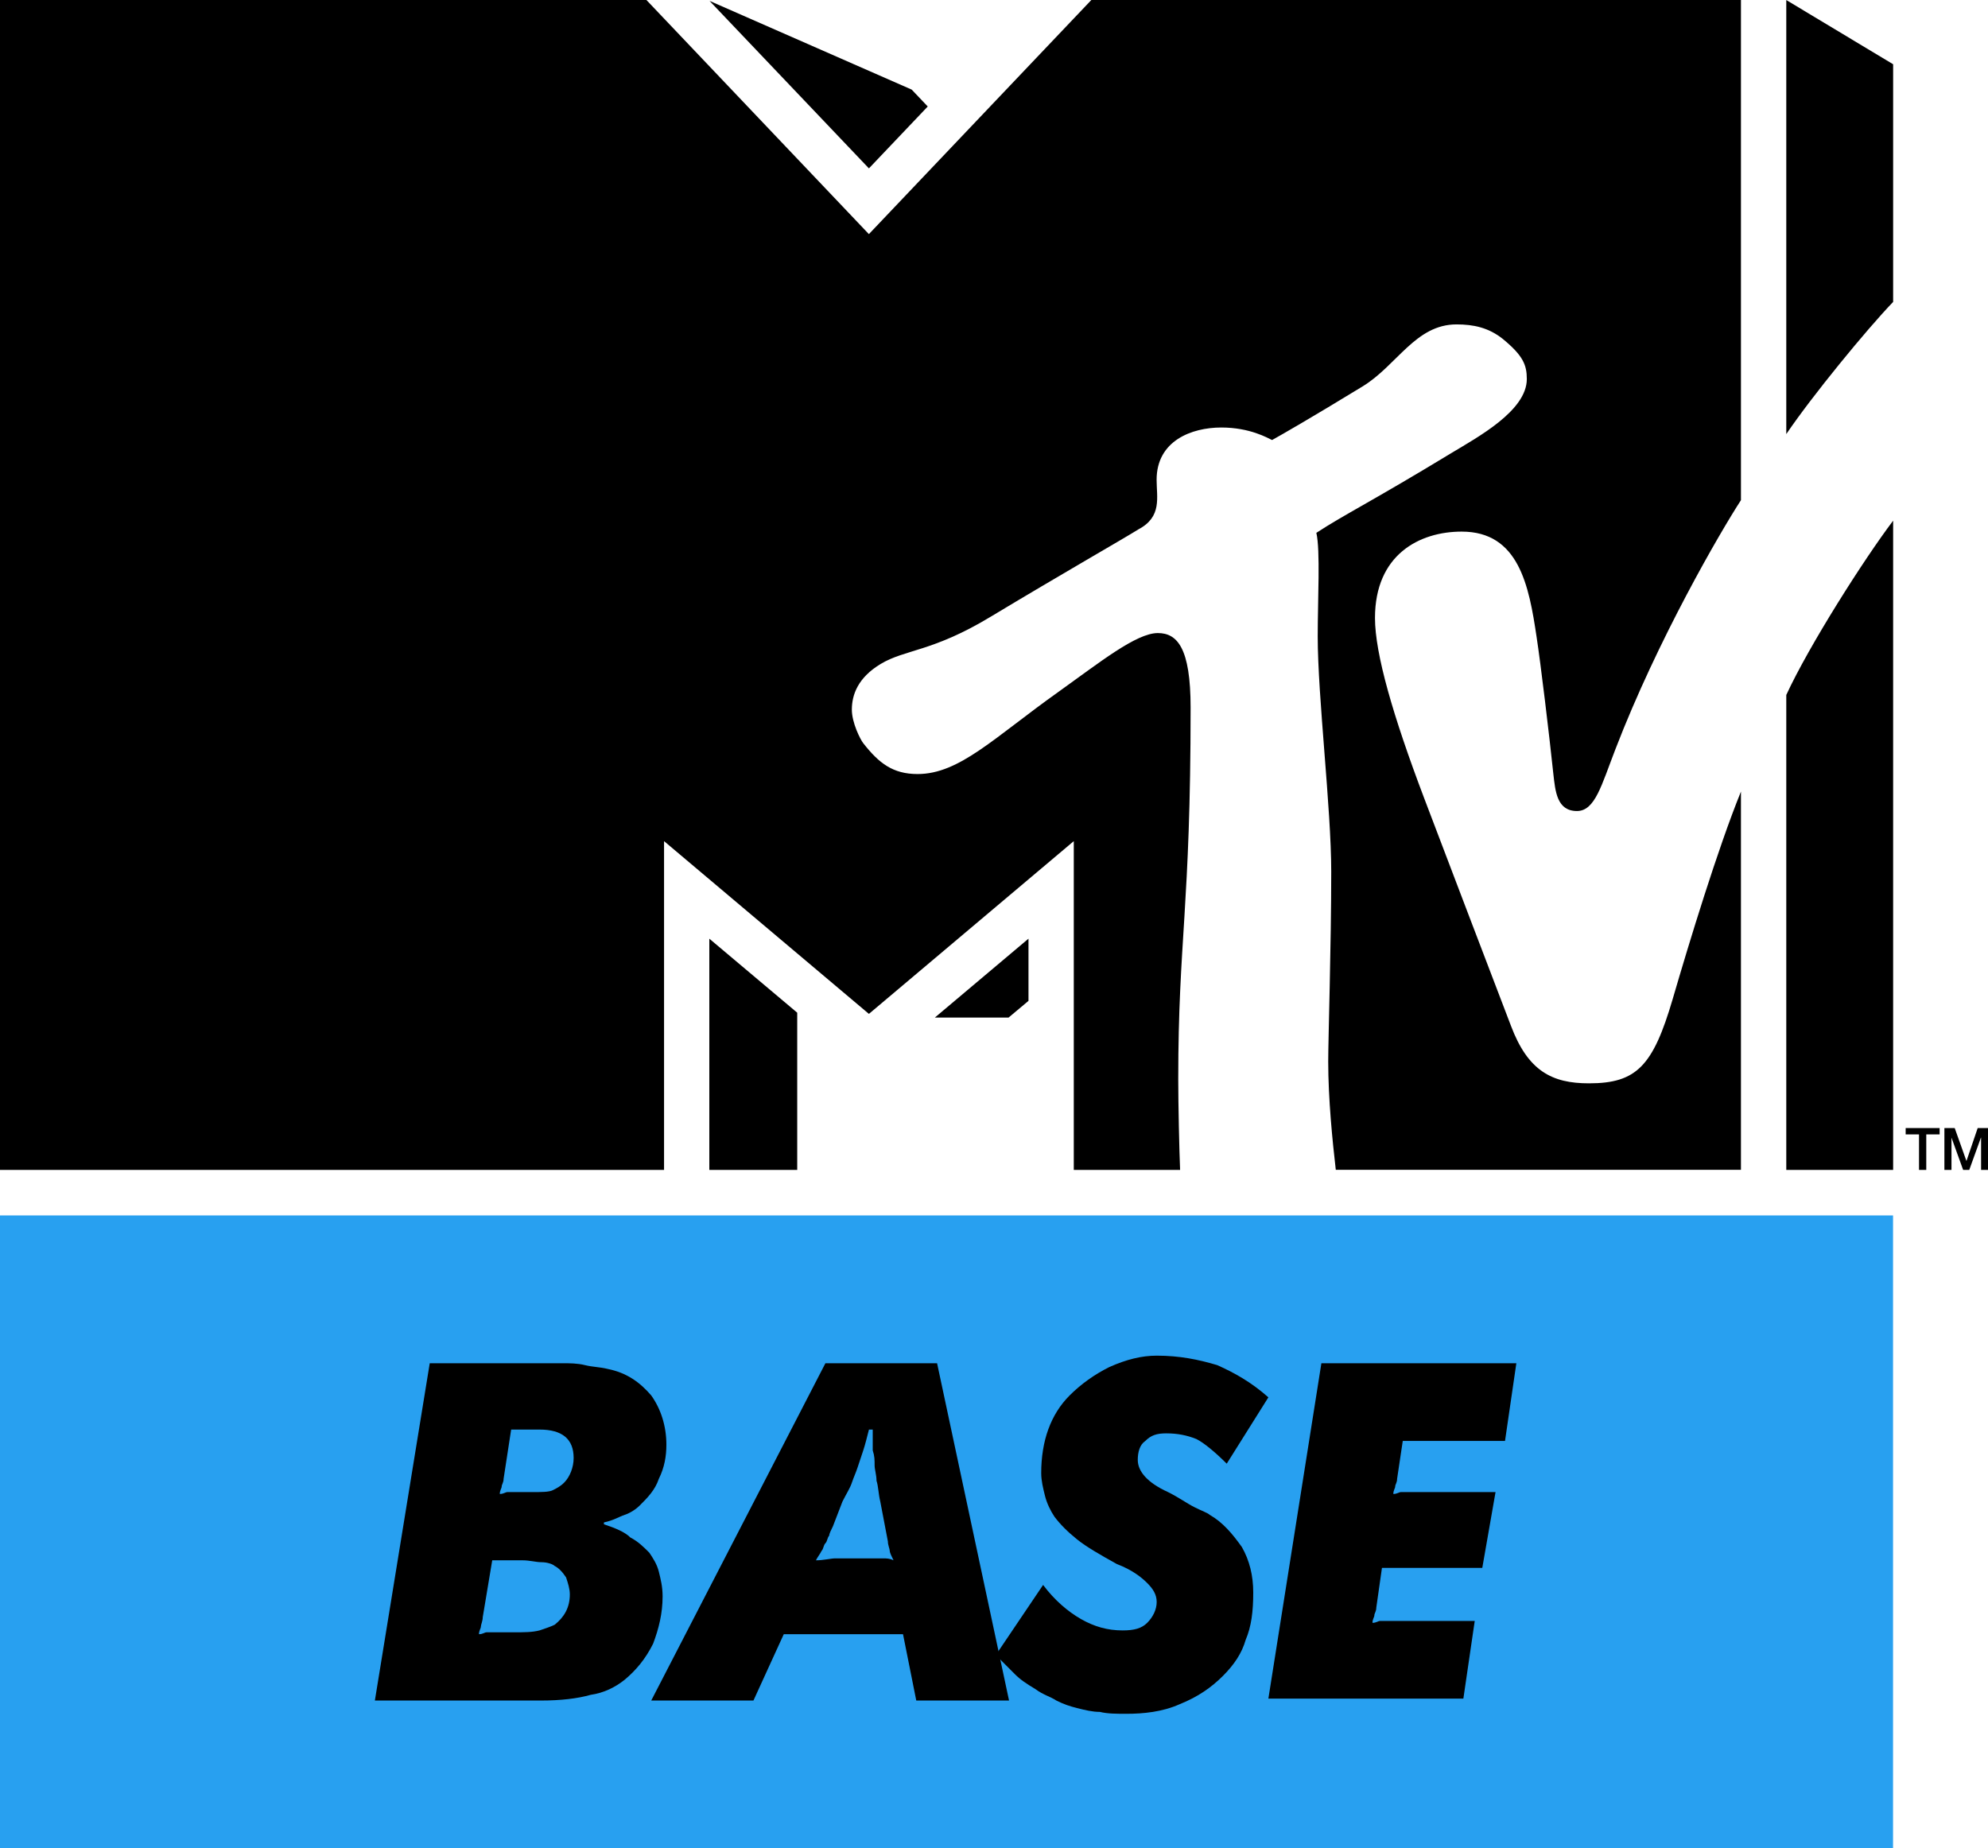 <svg xmlns="http://www.w3.org/2000/svg" viewBox="0 0 600 557.85"><path d="m403.16 353.11c-1.02-8.83-2.29-21.53-2.29-32.71 0-6.94.91-34.84.91-57.34 0-18.98-4.08-52.7-4.08-71.02 0-11.02.82-25.97-.41-31.22 8.78-5.72 16.48-9.34 40.67-24.03 7.85-4.75 22.85-12.76 22.85-22.4 0-4.28-1.17-7.09-7.24-12.09-4.29-3.419-8.83-4.388-13.98-4.388-12.35 0-17.96 12.348-28.27 18.668-15.81 9.65-24.18 14.44-27.39 16.23-1.33-.61-6.69-3.78-15.31-3.78-9.03 0-19.54 4.03-19.54 15.77 0 5.35 1.69 11.17-5.46 14.95-4.03 2.55-23.67 13.77-44.59 26.37-17.6 10.66-25.81 9.8-33.26 14.29-6.84 4.13-8.67 9.28-8.67 13.77 0 3.98 2.55 8.98 3.42 10.1 4.74 6.07 8.97 9.34 16.42 9.34 12.66 0 23.11-11.02 42.65-24.9 12.15-8.67 23.32-17.65 29.85-17.65 5.82 0 9.9 4.39 9.9 22.5 0 60.56-3.73 70.15-3.73 112.19 0 7.55.31 21.53.56 27.34h-32.09v-99.23l-61.83 52.14-61.83-52.14v99.23h-200.42v-353.1h195.1l67.14 70.66 67.14-70.66h196.06v150.96c-6.22 9.59-25.15 42.04-37.9 75.2-4.19 10.81-6.13 18.62-11.59 18.62-6.07 0-6.53-5.92-7.14-11.28-1.22-11.63-3.82-33.31-5.05-41.27-2.29-15.46-5.36-31.78-22.6-31.78-12.81 0-26.17 6.99-26.17 26.07 0 10.81 5.46 29.64 14.84 54.38 3.68 9.75 23.32 61.22 26.18 68.67 5.15 13.68 12.39 17.4 23.56 17.4 14.39 0 19.34-5.26 25.26-25.41 5-17.14 13.52-45.15 20.61-62.65v114.16h-122.3zm168.21-195.97v195.97h-32.25v-143.36c6.89-14.95 23.52-41.07 32.25-52.6m-32.25-26.12v-131.02l32.25 19.386v71.73c-7.96 8.265-24.49 28.422-32.25 39.892m-259.12-98.87l-17.75 18.673-48.11-50.56 61.02 26.784 4.85 5.102zm2.14 274.98h22.25l6.02-5.05v-18.77zm-68.06 45.97h26.53v-47.45l-26.53-22.34z"/><path d="m575.15 340.46h10.25v1.93h-4.03v10.72h-2.19v-10.72h-4.03z"/><path d="m586.84 340.46h3.11l3.52 9.89h.05l3.37-9.89h3.11v12.65h-2.09v-9.75h-.05l-3.52 9.75h-1.84l-3.52-9.75v9.75h-2.14z"/><g stroke-width="5.716"><path fill="#28a0f0" d="m.001 366.84h571.34v191.01h-571.34z"/><path d="m151.99 446.34c0 1.14-.57 1.71-.57 2.28 0 .58-.58 1.15-.58 2.29 1.15 0 1.72-.57 2.29-.57h7.43c2.85 0 5.14 0 6.28-.57s2.29-1.15 3.43-2.29c1.71-1.72 2.86-4.58 2.86-7.44 0-5.71-3.43-8.57-10.29-8.57h-8.57zm-6.29 41.74c0 1.15-.57 2.29-.57 2.86s-.57 1.15-.57 2.29c1.14 0 1.71-.57 2.28-.57h8c3.43 0 5.72 0 8-.57 1.72-.58 3.43-1.15 4.57-1.72 2.86-2.29 4.57-5.15 4.57-9.15 0-1.71-.57-3.43-1.14-5.15-1.14-1.71-2.28-2.86-3.43-3.43-.57-.57-2.28-1.14-4-1.14-1.71 0-3.42-.57-5.71-.57h-9.14zm-16-76.63h40c2.28 0 4.57 0 6.85.57 2.29.57 4.58.57 6.86 1.15 5.71 1.14 9.71 4 13.14 8 2.86 4.01 4.57 9.15 4.57 14.87 0 3.43-.57 6.86-2.28 10.3-1.15 3.43-3.43 5.71-5.72 8-1.14 1.15-2.85 2.29-4.57 2.86-1.71.57-3.43 1.72-6.28 2.29v.57c3.43 1.14 6.28 2.29 8 4 2.28 1.15 4 2.86 5.71 4.58 1.14 1.71 2.29 3.43 2.86 5.72s1.14 4.57 1.14 7.43c0 5.15-1.14 9.72-2.86 14.3-2.28 4.57-5.14 8.01-8.57 10.87-2.85 2.28-6.28 4-10.28 4.57-4 1.14-9.14 1.72-14.86 1.72h-50.27z"/><path d="m263.4 470.35h3.43c.57 0 1.71 0 2.85.58-.57-1.15-1.14-2.29-1.14-2.86s-.57-1.72-.57-2.86l-2.29-12.01c-.57-2.29-.57-4.58-1.14-6.29 0-1.72-.57-3.43-.57-4.58 0-1.71 0-2.86-.57-4.57v-6.29h-1.14c-.58 2.28-1.15 4.57-1.72 6.29-.57 1.71-1.14 3.43-1.71 5.14-.57 1.72-1.14 2.86-1.72 4.58-.57 1.72-1.71 3.43-2.85 5.72l-2.86 7.43c-.57 1.15-1.14 2.29-1.14 2.86-.57.57-.57 1.72-1.14 2.29-.58.57-.58 1.72-1.15 2.29-.57 1.14-1.14 1.71-1.71 2.86 2.28 0 4.57-.58 5.71-.58h5.14zm-14.28-58.9h33.7l21.72 101.8h-28l-4-20.02h-35.99l-9.15 20.02h-30.85z"/><path d="m314.82 478.36c3.43 4.58 7.43 8.01 11.43 10.3 4 2.28 7.99 3.43 12.57 3.43 3.42 0 5.71-.58 7.42-2.29 1.72-1.72 2.86-4 2.86-6.29s-1.14-4-2.86-5.72c-1.71-1.72-4.57-4-9.14-5.72-5.14-2.86-9.14-5.15-12-7.43-2.85-2.29-5.14-4.58-6.85-6.87-1.15-1.71-2.29-4-2.86-6.29-.57-2.28-1.14-4.57-1.14-6.86 0-9.72 2.85-17.73 8.57-23.45 3.43-3.43 7.43-6.29 12-8.58 5.14-2.28 9.71-3.43 14.28-3.43 6.86 0 12.57 1.15 18.28 2.86 5.14 2.29 10.29 5.15 15.43 9.72l-12.57 20.02c-3.43-3.43-6.86-6.29-9.14-7.43-2.86-1.15-5.72-1.72-9.14-1.72-2.86 0-4.57.57-6.29 2.29-1.71 1.14-2.28 3.43-2.28 5.72 0 3.43 2.85 6.86 9.14 9.72 3.43 1.71 5.71 3.43 8 4.57 2.28 1.15 4 1.72 4.57 2.29 4 2.29 6.85 5.72 9.71 9.72 2.29 4.01 3.43 8.58 3.43 13.73 0 5.72-.57 10.29-2.29 14.3-1.14 4-3.43 7.43-6.85 10.86-3.43 3.43-7.43 6.29-13.14 8.58-5.15 2.29-10.86 2.86-16 2.86-2.86 0-5.72 0-8-.57-2.29 0-4.57-.57-6.86-1.15-2.28-.57-4-1.14-6.28-2.28-1.72-1.15-4-1.72-6.29-3.43-2.85-1.72-4.57-2.86-6.28-4.58s-3.43-3.43-5.71-5.72z"/><path d="m398.81 411.45h58.84l-3.42 23.45h-30.86l-1.71 11.44c0 1.14-.57 1.71-.57 2.28 0 .58-.57 1.15-.57 2.29 1.14 0 1.71-.57 2.28-.57h28.57l-4 22.87h-30.28l-1.71 12.01c0 1.15-.58 1.72-.58 2.29s-.57 1.15-.57 2.29c1.15 0 1.72-.57 2.29-.57h28.57l-3.43 23.44h-58.85z"/></g></svg>
